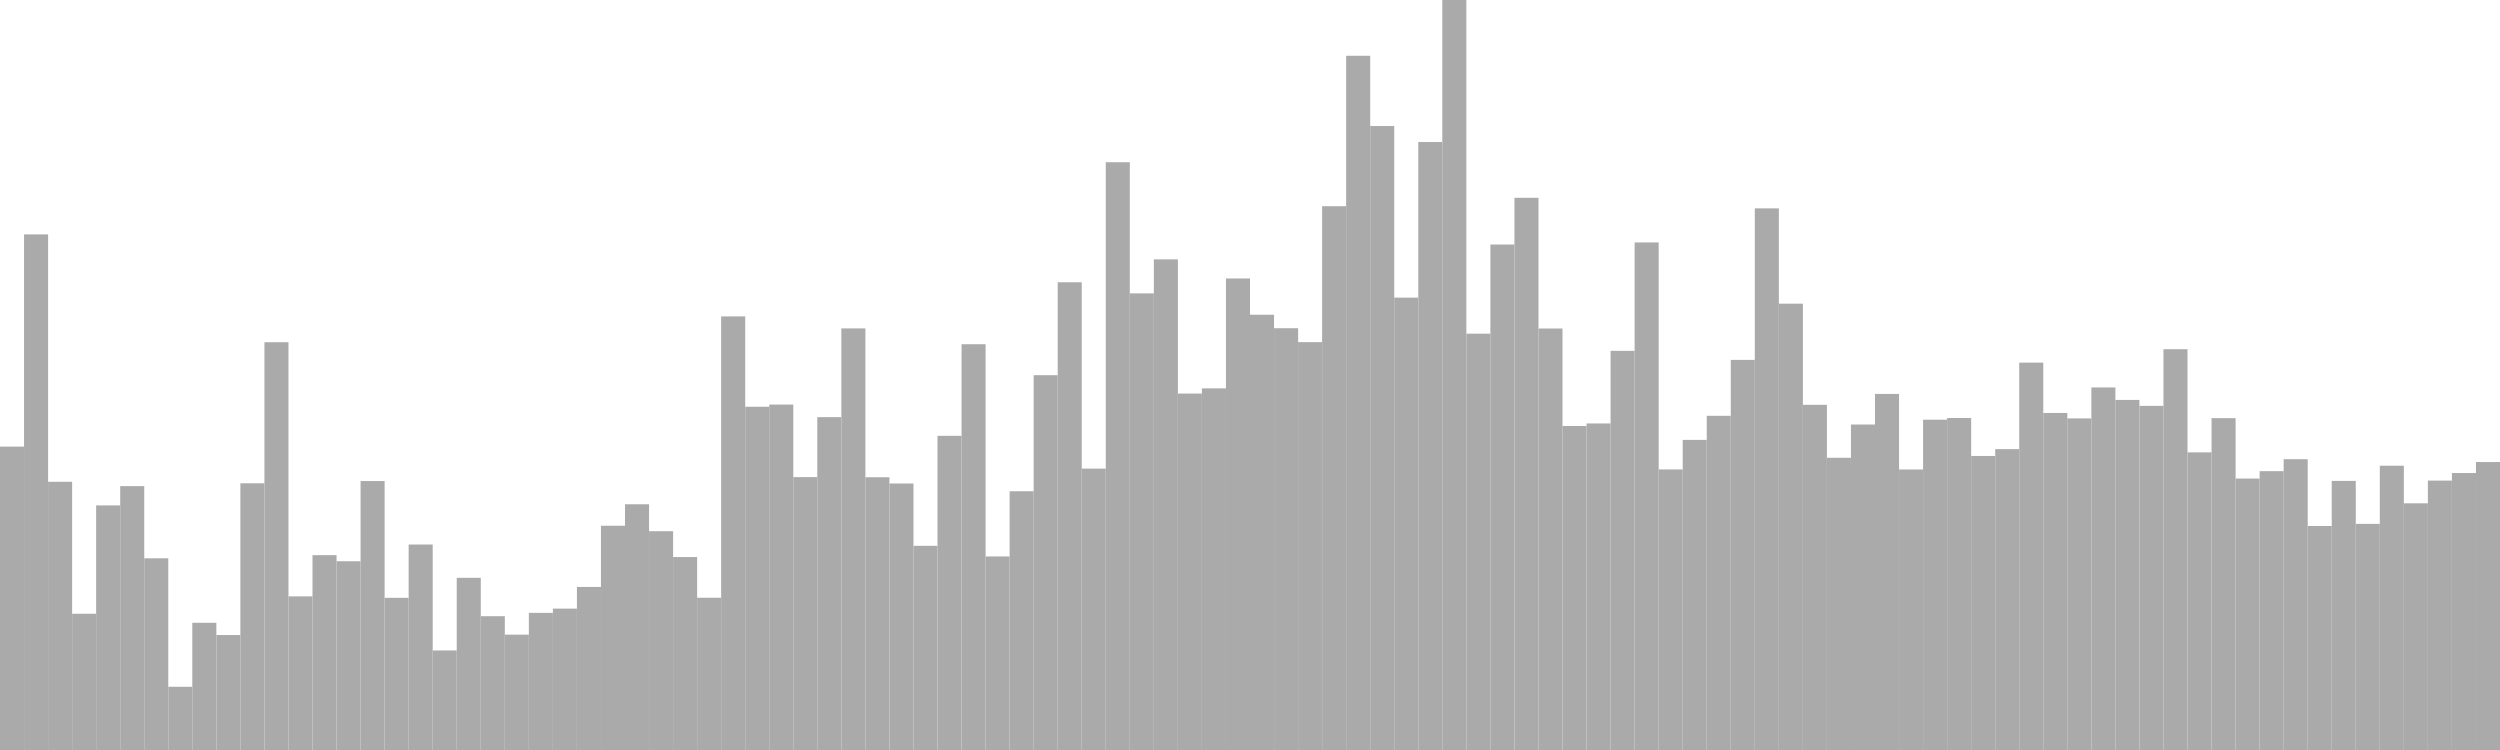 <?xml version="1.0" standalone="no"?>
<svg xmlns:xlink="http://www.w3.org/1999/xlink" xmlns="http://www.w3.org/2000/svg" class="topic-graph" style="width: 100em; height: 30em; text-align: center;"><rect width="0.962em" height="12.135em" x="0em" y="17.865em" fill="#aaa"/><rect width="0.962em" height="20.624em" x="0.962em" y="9.376em" fill="#aaa"/><rect width="0.962em" height="10.729em" x="1.923em" y="19.271em" fill="#aaa"/><rect width="0.962em" height="5.45em" x="2.885em" y="24.55em" fill="#aaa"/><rect width="0.962em" height="9.784em" x="3.846em" y="20.216em" fill="#aaa"/><rect width="0.962em" height="10.555em" x="4.808em" y="19.445em" fill="#aaa"/><rect width="0.962em" height="7.667em" x="5.769em" y="22.333em" fill="#aaa"/><rect width="0.962em" height="2.529em" x="6.731em" y="27.471em" fill="#aaa"/><rect width="0.962em" height="5.089em" x="7.692em" y="24.911em" fill="#aaa"/><rect width="0.962em" height="4.599em" x="8.654em" y="25.401em" fill="#aaa"/><rect width="0.962em" height="10.668em" x="9.615em" y="19.332em" fill="#aaa"/><rect width="0.962em" height="16.311em" x="10.577em" y="13.689em" fill="#aaa"/><rect width="0.962em" height="6.145em" x="11.538em" y="23.855em" fill="#aaa"/><rect width="0.962em" height="7.794em" x="12.5em" y="22.206em" fill="#aaa"/><rect width="0.962em" height="7.55em" x="13.462em" y="22.45em" fill="#aaa"/><rect width="0.962em" height="10.758em" x="14.423em" y="19.242em" fill="#aaa"/><rect width="0.962em" height="6.087em" x="15.385em" y="23.913em" fill="#aaa"/><rect width="0.962em" height="8.219em" x="16.346em" y="21.781em" fill="#aaa"/><rect width="0.962em" height="3.982em" x="17.308em" y="26.018em" fill="#aaa"/><rect width="0.962em" height="6.887em" x="18.269em" y="23.113em" fill="#aaa"/><rect width="0.962em" height="5.352em" x="19.231em" y="24.648em" fill="#aaa"/><rect width="0.962em" height="4.614em" x="20.192em" y="25.386em" fill="#aaa"/><rect width="0.962em" height="5.485em" x="21.154em" y="24.515em" fill="#aaa"/><rect width="0.962em" height="5.655em" x="22.115em" y="24.345em" fill="#aaa"/><rect width="0.962em" height="6.522em" x="23.077em" y="23.478em" fill="#aaa"/><rect width="0.962em" height="8.97em" x="24.038em" y="21.03em" fill="#aaa"/><rect width="0.962em" height="9.829em" x="25em" y="20.171em" fill="#aaa"/><rect width="0.962em" height="8.752em" x="25.962em" y="21.248em" fill="#aaa"/><rect width="0.962em" height="7.718em" x="26.923em" y="22.282em" fill="#aaa"/><rect width="0.962em" height="6.09em" x="27.885em" y="23.91em" fill="#aaa"/><rect width="0.962em" height="17.344em" x="28.846em" y="12.656em" fill="#aaa"/><rect width="0.962em" height="13.73em" x="29.808em" y="16.27em" fill="#aaa"/><rect width="0.962em" height="13.817em" x="30.769em" y="16.183em" fill="#aaa"/><rect width="0.962em" height="10.915em" x="31.731em" y="19.085em" fill="#aaa"/><rect width="0.962em" height="13.314em" x="32.692em" y="16.686em" fill="#aaa"/><rect width="0.962em" height="16.864em" x="33.654em" y="13.136em" fill="#aaa"/><rect width="0.962em" height="10.91em" x="34.615em" y="19.09em" fill="#aaa"/><rect width="0.962em" height="10.66em" x="35.577em" y="19.34em" fill="#aaa"/><rect width="0.962em" height="8.167em" x="36.538em" y="21.833em" fill="#aaa"/><rect width="0.962em" height="12.567em" x="37.5em" y="17.433em" fill="#aaa"/><rect width="0.962em" height="16.231em" x="38.462em" y="13.769em" fill="#aaa"/><rect width="0.962em" height="7.742em" x="39.423em" y="22.258em" fill="#aaa"/><rect width="0.962em" height="10.35em" x="40.385em" y="19.65em" fill="#aaa"/><rect width="0.962em" height="14.993em" x="41.346em" y="15.007em" fill="#aaa"/><rect width="0.962em" height="18.71em" x="42.308em" y="11.29em" fill="#aaa"/><rect width="0.962em" height="11.255em" x="43.269em" y="18.745em" fill="#aaa"/><rect width="0.962em" height="23.511em" x="44.231em" y="6.489em" fill="#aaa"/><rect width="0.962em" height="18.265em" x="45.192em" y="11.735em" fill="#aaa"/><rect width="0.962em" height="19.626em" x="46.154em" y="10.374em" fill="#aaa"/><rect width="0.962em" height="14.258em" x="47.115em" y="15.742em" fill="#aaa"/><rect width="0.962em" height="14.465em" x="48.077em" y="15.535em" fill="#aaa"/><rect width="0.962em" height="18.861em" x="49.038em" y="11.139em" fill="#aaa"/><rect width="0.962em" height="17.411em" x="50em" y="12.589em" fill="#aaa"/><rect width="0.962em" height="16.871em" x="50.962em" y="13.129em" fill="#aaa"/><rect width="0.962em" height="16.314em" x="51.923em" y="13.686em" fill="#aaa"/><rect width="0.962em" height="21.752em" x="52.885em" y="8.248em" fill="#aaa"/><rect width="0.962em" height="27.769em" x="53.846em" y="2.231em" fill="#aaa"/><rect width="0.962em" height="24.959em" x="54.808em" y="5.041em" fill="#aaa"/><rect width="0.962em" height="18.095em" x="55.769em" y="11.905em" fill="#aaa"/><rect width="0.962em" height="24.319em" x="56.731em" y="5.681em" fill="#aaa"/><rect width="0.962em" height="30em" x="57.692em" y="0em" fill="#aaa"/><rect width="0.962em" height="16.653em" x="58.654em" y="13.347em" fill="#aaa"/><rect width="0.962em" height="20.219em" x="59.615em" y="9.781em" fill="#aaa"/><rect width="0.962em" height="22.088em" x="60.577em" y="7.912em" fill="#aaa"/><rect width="0.962em" height="16.859em" x="61.538em" y="13.141em" fill="#aaa"/><rect width="0.962em" height="12.96em" x="62.5em" y="17.04em" fill="#aaa"/><rect width="0.962em" height="13.062em" x="63.462em" y="16.938em" fill="#aaa"/><rect width="0.962em" height="15.966em" x="64.423em" y="14.034em" fill="#aaa"/><rect width="0.962em" height="20.302em" x="65.385em" y="9.698em" fill="#aaa"/><rect width="0.962em" height="11.223em" x="66.346em" y="18.777em" fill="#aaa"/><rect width="0.962em" height="12.404em" x="67.308em" y="17.596em" fill="#aaa"/><rect width="0.962em" height="13.368em" x="68.269em" y="16.632em" fill="#aaa"/><rect width="0.962em" height="15.604em" x="69.231em" y="14.396em" fill="#aaa"/><rect width="0.962em" height="21.665em" x="70.192em" y="8.335em" fill="#aaa"/><rect width="0.962em" height="17.853em" x="71.154em" y="12.147em" fill="#aaa"/><rect width="0.962em" height="13.807em" x="72.115em" y="16.193em" fill="#aaa"/><rect width="0.962em" height="11.689em" x="73.077em" y="18.311em" fill="#aaa"/><rect width="0.962em" height="13.019em" x="74.038em" y="16.981em" fill="#aaa"/><rect width="0.962em" height="14.243em" x="75em" y="15.757em" fill="#aaa"/><rect width="0.962em" height="11.22em" x="75.962em" y="18.78em" fill="#aaa"/><rect width="0.962em" height="13.212em" x="76.923em" y="16.788em" fill="#aaa"/><rect width="0.962em" height="13.28em" x="77.885em" y="16.72em" fill="#aaa"/><rect width="0.962em" height="11.762em" x="78.846em" y="18.238em" fill="#aaa"/><rect width="0.962em" height="12.034em" x="79.808em" y="17.966em" fill="#aaa"/><rect width="0.962em" height="15.495em" x="80.769em" y="14.505em" fill="#aaa"/><rect width="0.962em" height="13.482em" x="81.731em" y="16.518em" fill="#aaa"/><rect width="0.962em" height="13.264em" x="82.692em" y="16.736em" fill="#aaa"/><rect width="0.962em" height="14.502em" x="83.654em" y="15.498em" fill="#aaa"/><rect width="0.962em" height="14.003em" x="84.615em" y="15.997em" fill="#aaa"/><rect width="0.962em" height="13.765em" x="85.577em" y="16.235em" fill="#aaa"/><rect width="0.962em" height="16.032em" x="86.538em" y="13.968em" fill="#aaa"/><rect width="0.962em" height="11.905em" x="87.5em" y="18.095em" fill="#aaa"/><rect width="0.962em" height="13.274em" x="88.462em" y="16.726em" fill="#aaa"/><rect width="0.962em" height="10.858em" x="89.423em" y="19.142em" fill="#aaa"/><rect width="0.962em" height="11.154em" x="90.385em" y="18.846em" fill="#aaa"/><rect width="0.962em" height="11.632em" x="91.346em" y="18.368em" fill="#aaa"/><rect width="0.962em" height="8.96em" x="92.308em" y="21.04em" fill="#aaa"/><rect width="0.962em" height="10.764em" x="93.269em" y="19.236em" fill="#aaa"/><rect width="0.962em" height="9.045em" x="94.231em" y="20.955em" fill="#aaa"/><rect width="0.962em" height="11.372em" x="95.192em" y="18.628em" fill="#aaa"/><rect width="0.962em" height="9.867em" x="96.154em" y="20.133em" fill="#aaa"/><rect width="0.962em" height="10.776em" x="97.115em" y="19.224em" fill="#aaa"/><rect width="0.962em" height="11.079em" x="98.077em" y="18.921em" fill="#aaa"/><rect width="0.962em" height="11.518em" x="99.038em" y="18.482em" fill="#aaa"/></svg>